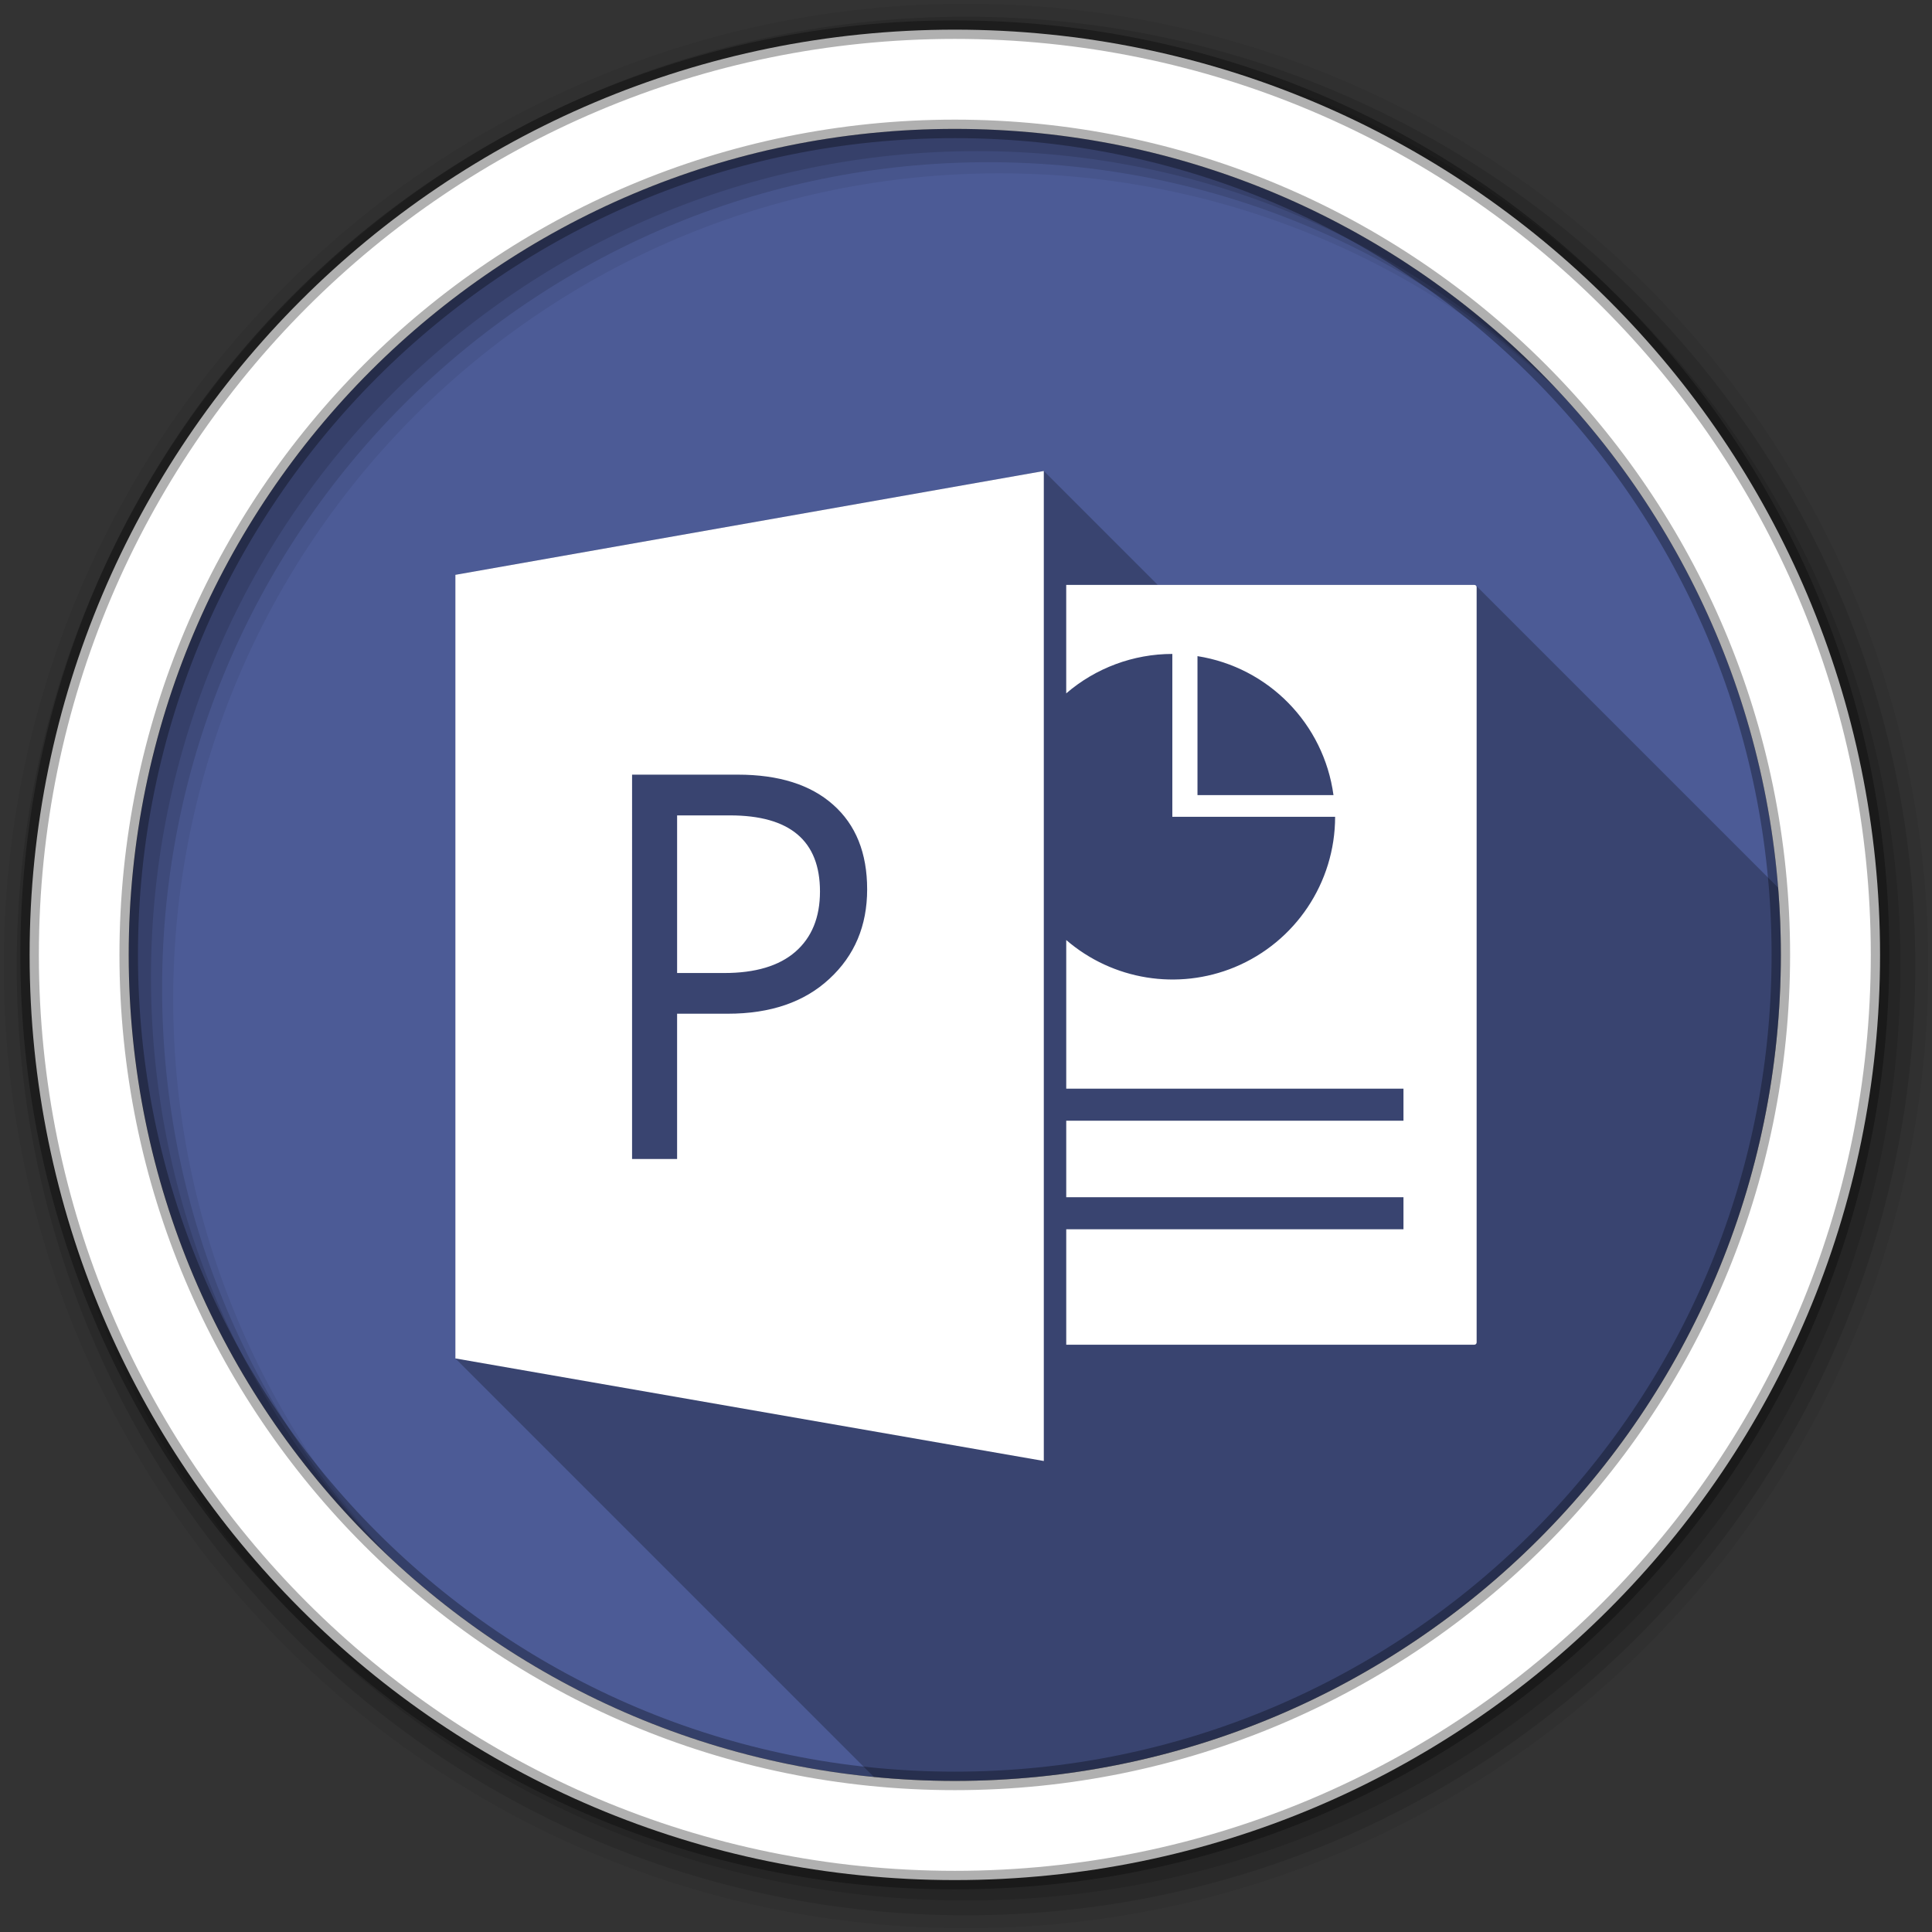 <svg viewBox="0 0 512 512" xmlns="http://www.w3.org/2000/svg">
 <rect x="0" y="0" width="512" height="512" fill="#333333" stroke="none"/>
 <g fill-rule="evenodd">
  <path d="m471.95 253.05c0 120.9-98.01 218.91-218.91 218.91s-218.91-98.01-218.91-218.91 98.01-218.91 218.91-218.91 218.91 98.01 218.91 218.91" fill="#4C5B96"/>
  <path d="m256 1c-140.83 0-255 114.17-255 255s114.17 255 255 255 255-114.17 255-255-114.17-255-255-255m8.827 44.931c120.9 0 218.9 98 218.9 218.9s-98 218.9-218.9 218.9-218.93-98-218.93-218.9 98.03-218.9 218.93-218.9" fill-opacity=".067"/>
  <g fill-opacity=".129">
   <path d="m256 4.43c-138.94 0-251.57 112.63-251.57 251.57s112.63 251.57 251.57 251.57 251.57-112.63 251.57-251.57-112.63-251.57-251.57-251.57m5.885 38.556c120.9 0 218.9 98 218.9 218.9s-98 218.9-218.9 218.9-218.93-98-218.93-218.9 98.03-218.9 218.93-218.9"/>
   <path d="m256 8.36c-136.77 0-247.64 110.87-247.64 247.64s110.87 247.64 247.64 247.64 247.64-110.87 247.64-247.64-110.87-247.64-247.64-247.64m2.942 31.691c120.9 0 218.9 98 218.9 218.9s-98 218.9-218.9 218.9-218.93-98-218.93-218.9 98.03-218.9 218.93-218.9"/>
  </g>
  <path d="m253.04 7.86c-135.42 0-245.19 109.78-245.19 245.19 0 135.42 109.78 245.19 245.19 245.19 135.42 0 245.19-109.78 245.19-245.19 0-135.42-109.78-245.19-245.19-245.19m0 26.297c120.9 0 218.9 98 218.9 218.9s-98 218.9-218.9 218.9-218.93-98-218.93-218.9 98.03-218.9 218.93-218.9z" fill="#ffffff" stroke="#000000" stroke-opacity=".31" stroke-width="4.904"/>
 </g>
 <g fill-rule="evenodd">
  <path d="m276.62 124.82l-155.94 27.518v207.66l110.92 110.92c7.05.686 14.204 1.047 21.438 1.047 120.9 0 218.91-98.01 218.91-218.91 0-5.994-.252-11.93-.725-17.803l-80.07-80.07c-.109-.109-.262-.178-.43-.178h-83.916l-30.18-30.18" opacity=".25"/>
  <path d="m276.62 124.82l-155.94 27.517v207.66l155.94 27.18zm5.939 30.18v28.748c7.821-6.733 17.796-10.44 28.12-10.448v43.16h43.14c0 17.451-10.513 33.18-26.635 39.862-15.04 6.204-32.29 3.419-44.62-7.204v39.396h89.37v8.485h-89.37v20.28h89.37v8.485h-89.37v30.596h108.16c.328 0 .599-.272.599-.599v-200.17c0-.327-.272-.582-.599-.582h-107.57zm34.787 18.883c18.83 2.97 33.479 17.944 36.04 36.834h-36.04zm-149.84 31.407h27.991c10.89 0 19.31 2.653 25.276 7.956 6.01 5.303 9.03 12.785 9.03 22.445 0 9.659-3.341 17.567-10.02 23.722-6.629 6.155-15.6 9.233-26.916 9.233h-13.429v38.502h-11.934zm11.934 10.801v41.768h12.5c8.239 0 14.521-1.878 18.83-5.618 4.356-3.788 6.533-9.119 6.533-15.984 0-13.447-7.958-20.17-23.867-20.17z" fill="#ffffff"/>
 </g>
</svg>
